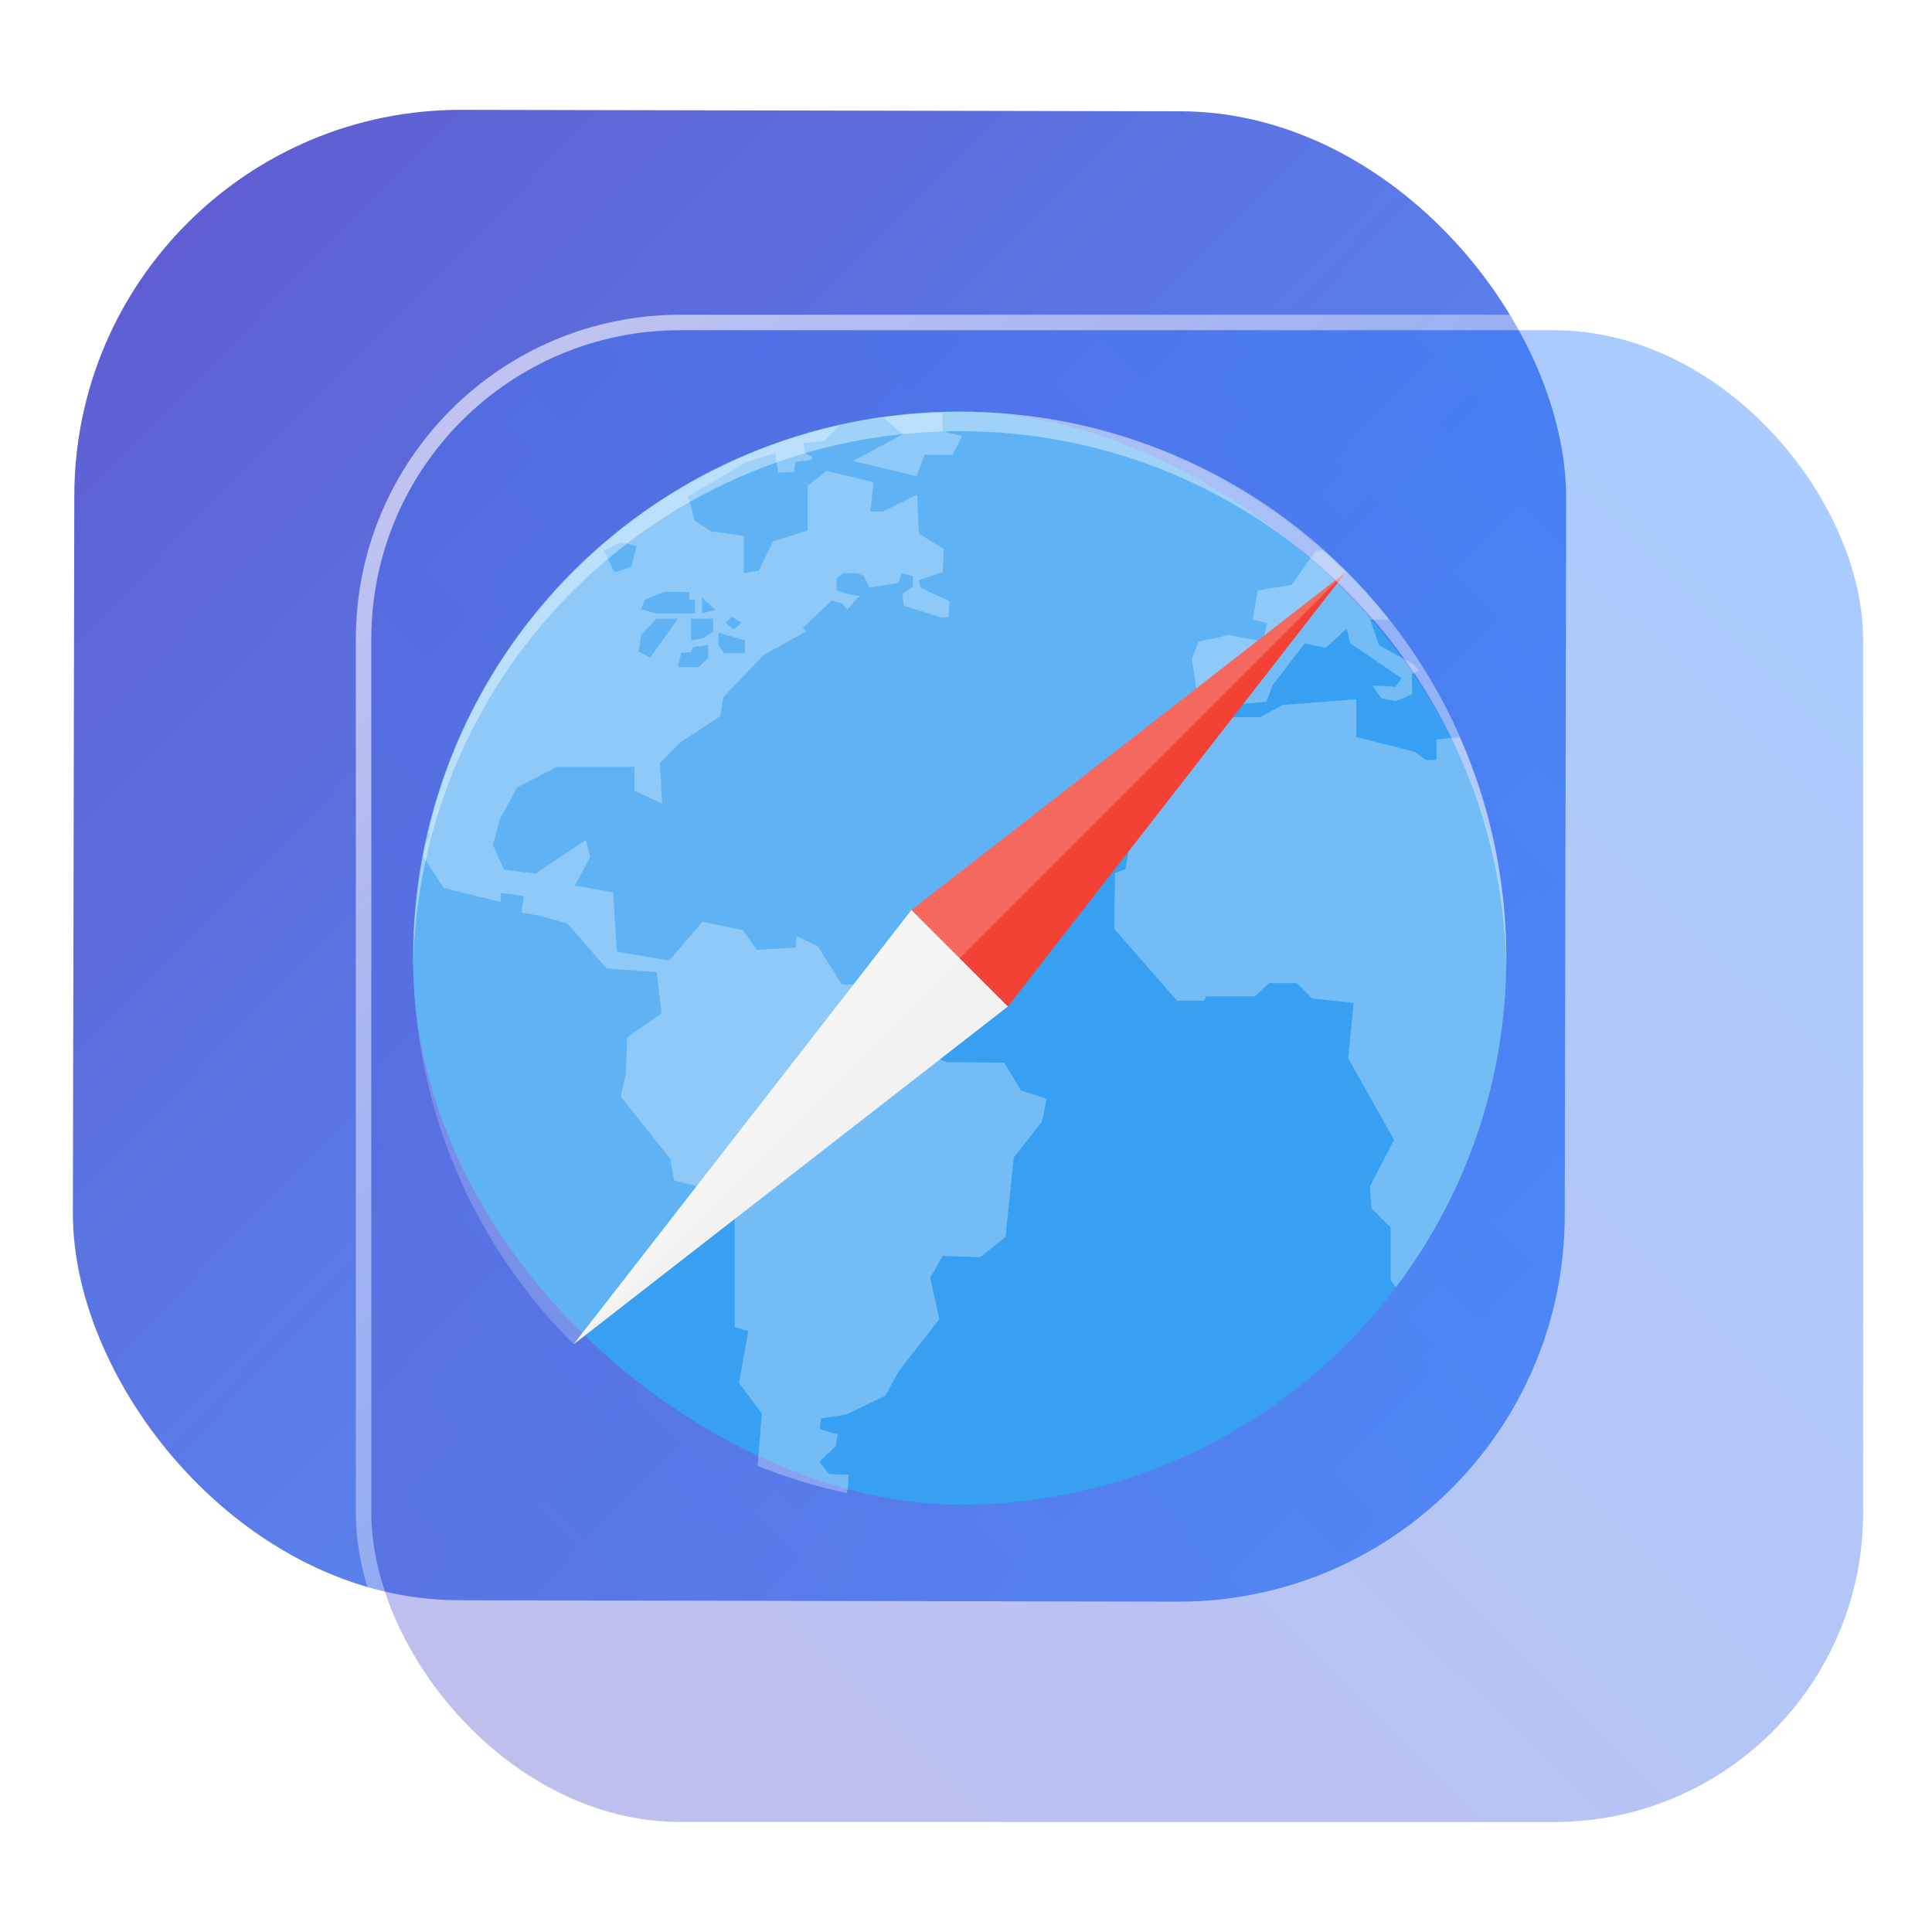 <?xml version="1.0" encoding="UTF-8" standalone="no"?>
<svg
   width="125"
   height="125"
   viewBox="0 0 125 125"
   fill="none"
   version="1.1"
   id="svg8"
   sodipodi:docname="marble.svg"
   inkscape:version="1.4 (e7c3feb100, 2024-10-09)"
   xmlns:inkscape="http://www.inkscape.org/namespaces/inkscape"
   xmlns:sodipodi="http://sodipodi.sourceforge.net/DTD/sodipodi-0.dtd"
   xmlns:xlink="http://www.w3.org/1999/xlink"
   xmlns="http://www.w3.org/2000/svg"
   xmlns:svg="http://www.w3.org/2000/svg">
  <sodipodi:namedview
     id="namedview8"
     pagecolor="#ffffff"
     bordercolor="#999999"
     borderopacity="1"
     inkscape:showpageshadow="2"
     inkscape:pageopacity="0"
     inkscape:pagecheckerboard="0"
     inkscape:deskcolor="#d1d1d1"
     inkscape:zoom="2.1047475"
     inkscape:cx="96.686182"
     inkscape:cy="181.96957"
     inkscape:window-width="1920"
     inkscape:window-height="994"
     inkscape:window-x="0"
     inkscape:window-y="0"
     inkscape:window-maximized="1"
     inkscape:current-layer="svg8"
     showgrid="false">
    <inkscape:grid
       id="grid8"
       units="px"
       originx="227.723"
       originy="-25.435"
       spacingx="1"
       spacingy="1"
       empcolor="#0099e5"
       empopacity="0.302"
       color="#0099e5"
       opacity="0.149"
       empspacing="5"
       dotted="false"
       gridanglex="30"
       gridanglez="30"
       visible="false" />
  </sodipodi:namedview>
  <defs
     id="defs8">
    <linearGradient
       id="linearGradient17"
       inkscape:collect="always">
      <stop
         style="stop-color:#ffffff;stop-opacity:0.6;"
         offset="0"
         id="stop17" />
      <stop
         style="stop-color:#ffffff;stop-opacity:0;"
         offset="1"
         id="stop18" />
    </linearGradient>
    <linearGradient
       id="linearGradient3"
       inkscape:collect="always">
      <stop
         style="stop-color:#5f5fd3;stop-opacity:1"
         offset="0"
         id="stop15" />
      <stop
         style="stop-color:#2a7fff;stop-opacity:1"
         offset="1"
         id="stop16" />
    </linearGradient>
    <linearGradient
       id="linearGradient1"
       inkscape:collect="always">
      <stop
         style="stop-color:#5f5fd3;stop-opacity:1"
         offset="0"
         id="stop1" />
      <stop
         style="stop-color:#5599ff;stop-opacity:1"
         offset="1"
         id="stop2" />
    </linearGradient>
    <linearGradient
       id="linearGradient14"
       x1="28.738"
       y1="25"
       x2="28.738"
       y2="51"
       gradientUnits="userSpaceOnUse"
       spreadMethod="pad">
      <stop
         stop-color="#FFD075"
         stop-opacity="0.8"
         id="stop13"
         style="stop-color:#00ccff;stop-opacity:0.8;"
         offset="0" />
      <stop
         offset="1"
         stop-color="#FFD075"
         stop-opacity="0"
         id="stop14"
         style="stop-color:#00ccff;stop-opacity:0.1;" />
    </linearGradient>
    <linearGradient
       id="linearGradient12"
       x1="28.738"
       y1="25"
       x2="28.738"
       y2="51"
       gradientUnits="userSpaceOnUse"
       spreadMethod="pad">
      <stop
         stop-color="#FFD075"
         stop-opacity="0.8"
         id="stop11"
         style="stop-color:#00ccff;stop-opacity:0.738;"
         offset="0" />
      <stop
         offset="1"
         stop-color="#FFD075"
         stop-opacity="0"
         id="stop12"
         style="stop-color:#aa87de;stop-opacity:0.271;" />
    </linearGradient>
    <linearGradient
       id="linearGradient10"
       x1="28.738"
       y1="25"
       x2="28.738"
       y2="51"
       gradientUnits="userSpaceOnUse">
      <stop
         stop-color="#FFD075"
         stop-opacity="0.8"
         id="stop9"
         style="stop-color:#00ccff;stop-opacity:0.738;"
         offset="0" />
      <stop
         offset="1"
         stop-color="#FFD075"
         stop-opacity="0"
         id="stop10"
         style="stop-color:#aa87de;stop-opacity:0.226;" />
    </linearGradient>
    <linearGradient
       id="paint0_linear_403_1580"
       x1="29"
       y1="13"
       x2="29.238"
       y2="55.989"
       gradientUnits="userSpaceOnUse"
       xlink:href="#paint1_linear_403_1580">
      <stop
         stop-color="#FFD075"
         stop-opacity="0.5"
         id="stop3"
         style="stop-color:#00ccff;stop-opacity:0.5;"
         offset="0" />
      <stop
         offset="1"
         stop-color="#FFD075"
         stop-opacity="0"
         id="stop4"
         style="stop-color:#5599ff;stop-opacity:0.102;" />
    </linearGradient>
    <linearGradient
       id="paint1_linear_403_1580"
       x1="29.912"
       y1="18.219"
       x2="30.129"
       y2="55.989"
       gradientUnits="userSpaceOnUse">
      <stop
         stop-color="#FFD075"
         stop-opacity="0.5"
         id="stop5"
         offset="0"
         style="stop-color:#00ccff;stop-opacity:0.5;" />
      <stop
         offset="1"
         stop-color="#FFD075"
         stop-opacity="0"
         id="stop6"
         style="stop-color:#5599ff;stop-opacity:0.102;" />
    </linearGradient>
    <linearGradient
       id="paint2_linear_403_1580"
       x1="28.738"
       y1="25"
       x2="28.738"
       y2="51"
       gradientUnits="userSpaceOnUse"
       xlink:href="#linearGradient12">
      <stop
         stop-color="#FFD075"
         stop-opacity="0.8"
         id="stop7"
         style="stop-color:#00ccff;stop-opacity:0.738;"
         offset="0" />
      <stop
         offset="1"
         stop-color="#FFD075"
         stop-opacity="0"
         id="stop8"
         style="stop-color:#aa87de;stop-opacity:0.55;" />
    </linearGradient>
    <linearGradient
       id="paint134_linear_0_1"
       x1="812"
       y1="234.758"
       x2="908.522"
       y2="331.28"
       gradientUnits="userSpaceOnUse"
       gradientTransform="translate(-791.415,-219.535)">
      <stop
         stop-color="#5D9CED"
         id="stop555" />
      <stop
         offset="1"
         stop-color="#1877F2"
         id="stop556" />
    </linearGradient>
    <filter
       id="filter76_f_0_1"
       x="802.277"
       y="205.435"
       width="112.902"
       height="112.902"
       filterUnits="userSpaceOnUse"
       color-interpolation-filters="sRGB">
      <feFlood
         flood-opacity="0"
         result="BackgroundImageFix"
         id="feFlood254" />
      <feBlend
         mode="normal"
         in="SourceGraphic"
         in2="BackgroundImageFix"
         result="shape"
         id="feBlend255" />
      <feGaussianBlur
         stdDeviation="12"
         result="effect1_foregroundBlur_0_1"
         id="feGaussianBlur255" />
    </filter>
    <filter
       id="filter77_b_0_1"
       x="826"
       y="219"
       width="128.522"
       height="128.522"
       filterUnits="userSpaceOnUse"
       color-interpolation-filters="sRGB">
      <feFlood
         flood-opacity="0"
         result="BackgroundImageFix"
         id="feFlood255" />
      <feGaussianBlur
         in="BackgroundImageFix"
         stdDeviation="7.5"
         id="feGaussianBlur256" />
      <feComposite
         in2="SourceAlpha"
         operator="in"
         result="effect1_backgroundBlur_0_1"
         id="feComposite256" />
      <feBlend
         mode="normal"
         in="SourceGraphic"
         in2="effect1_backgroundBlur_0_1"
         result="shape"
         id="feBlend256" />
    </filter>
    <linearGradient
       id="paint135_linear_0_1"
       x1="926.169"
       y1="251.154"
       x2="842"
       y2="328.788"
       gradientUnits="userSpaceOnUse">
      <stop
         stop-color="#5698ED"
         id="stop557"
         style="stop-color:#939dac;stop-opacity:1" />
      <stop
         offset="1"
         stop-color="#1877F2"
         id="stop558"
         style="stop-color:#6f7c91;stop-opacity:1" />
    </linearGradient>
    <linearGradient
       id="paint136_linear_0_1"
       x1="842"
       y1="235"
       x2="938.522"
       y2="331.522"
       gradientUnits="userSpaceOnUse"
       gradientTransform="matrix(1,0,0,1,0.184,0.051)">
      <stop
         stop-color="white"
         stop-opacity="0.25"
         id="stop559"
         offset="0"
         style="stop-color:#ffffff;stop-opacity:0.5;" />
      <stop
         offset="1"
         stop-color="white"
         stop-opacity="0"
         id="stop560" />
    </linearGradient>
    <filter
       id="filter78_bd_0_1"
       x="860"
       y="240"
       width="60"
       height="86"
       filterUnits="userSpaceOnUse"
       color-interpolation-filters="sRGB">
      <feFlood
         flood-opacity="0"
         result="BackgroundImageFix"
         id="feFlood256" />
      <feGaussianBlur
         in="BackgroundImageFix"
         stdDeviation="7.5"
         id="feGaussianBlur257" />
      <feComposite
         in2="SourceAlpha"
         operator="in"
         result="effect1_backgroundBlur_0_1"
         id="feComposite257" />
      <feColorMatrix
         in="SourceAlpha"
         type="matrix"
         values="0 0 0 0 0 0 0 0 0 0 0 0 0 0 0 0 0 0 127 0"
         result="hardAlpha"
         id="feColorMatrix257" />
      <feOffset
         dx="5"
         dy="5"
         id="feOffset257" />
      <feGaussianBlur
         stdDeviation="5"
         id="feGaussianBlur258" />
      <feComposite
         in2="hardAlpha"
         operator="out"
         id="feComposite258" />
      <feColorMatrix
         type="matrix"
         values="0 0 0 0 0.088 0 0 0 0 0.391 0 0 0 0 0.783 0 0 0 0.5 0"
         id="feColorMatrix258" />
      <feBlend
         mode="normal"
         in2="effect1_backgroundBlur_0_1"
         result="effect2_dropShadow_0_1"
         id="feBlend258" />
      <feBlend
         mode="normal"
         in="SourceGraphic"
         in2="effect2_dropShadow_0_1"
         result="shape"
         id="feBlend259" />
    </filter>
    <linearGradient
       id="paint137_linear_0_1"
       x1="906.923"
       y1="237.051"
       x2="843.181"
       y2="278.747"
       gradientUnits="userSpaceOnUse"
       gradientTransform="translate(-123.904,-16.204)">
      <stop
         stop-color="white"
         id="stop561" />
      <stop
         offset="0.883"
         stop-color="white"
         stop-opacity="0.2"
         id="stop562" />
    </linearGradient>
    <linearGradient
       id="paint138_linear_0_1"
       x1="881.154"
       y1="305.974"
       x2="913.942"
       y2="281.384"
       gradientUnits="userSpaceOnUse">
      <stop
         stop-color="white"
         stop-opacity="0.25"
         id="stop563" />
      <stop
         offset="1"
         stop-color="white"
         stop-opacity="0"
         id="stop564" />
    </linearGradient>
    <linearGradient
       id="linearGradient4349">
      <stop
         style="stop-color:#000000;stop-opacity:1;"
         offset="0"
         id="stop2228" />
      <stop
         style="stop-color:#000000;stop-opacity:0;"
         offset="1"
         id="stop2230" />
    </linearGradient>
    <linearGradient
       id="linearGradient3790">
      <stop
         id="stop3802"
         offset="0"
         style="stop-color:#ddca97;stop-opacity:1;" />
      <stop
         style="stop-color:#a4966f;stop-opacity:1;"
         offset="0.573"
         id="stop3808" />
      <stop
         style="stop-color:#363024;stop-opacity:1;"
         offset="1"
         id="stop3794" />
    </linearGradient>
    <linearGradient
       id="linearGradient6064">
      <stop
         id="stop6066"
         offset="0"
         style="stop-color:#837a66;stop-opacity:1" />
      <stop
         id="stop6068"
         offset="1"
         style="stop-color:#5a5446;stop-opacity:0.431;" />
    </linearGradient>
    <linearGradient
       id="linearGradient4231-4">
      <stop
         style="stop-color:#363024;stop-opacity:1;"
         offset="0"
         id="stop4233-2" />
      <stop
         style="stop-color:#bdb294;stop-opacity:0;"
         offset="1"
         id="stop4235-7" />
    </linearGradient>
    <linearGradient
       id="linearGradient4231">
      <stop
         id="stop4355"
         offset="0"
         style="stop-color:#2a251b;stop-opacity:1;" />
      <stop
         style="stop-color:#bdb294;stop-opacity:0;"
         offset="1"
         id="stop4235" />
    </linearGradient>
    <linearGradient
       id="linearGradient3937">
      <stop
         style="stop-color:#676150;stop-opacity:1;"
         offset="0"
         id="stop3939" />
      <stop
         style="stop-color:#5a5446;stop-opacity:0.087;"
         offset="1"
         id="stop3941" />
    </linearGradient>
    <linearGradient
       id="linearGradient5140-7">
      <stop
         id="stop5142-8"
         offset="0"
         style="stop-color:#fdfdfd;stop-opacity:1;" />
      <stop
         style="stop-color:#ffffff;stop-opacity:1;"
         offset="0.382"
         id="stop5144-6" />
      <stop
         style="stop-color:#d9d9d9;stop-opacity:1;"
         offset="0.739"
         id="stop5146-5" />
      <stop
         id="stop5148-6"
         offset="0.898"
         style="stop-color:#c5c5c5;stop-opacity:1;" />
      <stop
         id="stop5150-2"
         offset="1"
         style="stop-color:#eaeaea;stop-opacity:1;" />
    </linearGradient>
    <linearGradient
       id="linearGradient5240-6-7">
      <stop
         id="stop5248-9-0"
         offset="0"
         style="stop-color:#434e54;stop-opacity:1;" />
      <stop
         style="stop-color:#23292d;stop-opacity:1"
         offset="1"
         id="stop5244-3-19" />
    </linearGradient>
    <linearGradient
       id="linearGradient5258-5-2">
      <stop
         id="stop5260-8-1"
         offset="0"
         style="stop-color:#000000;stop-opacity:1;" />
      <stop
         style="stop-color:#434e54;stop-opacity:1;"
         offset="0.908"
         id="stop5262-0-6" />
      <stop
         id="stop5264-4-0"
         offset="1"
         style="stop-color:#23292d;stop-opacity:1" />
    </linearGradient>
    <linearGradient
       id="linearGradient5049-0">
      <stop
         style="stop-color:#ffffff;stop-opacity:1;"
         offset="0"
         id="stop5051-9" />
      <stop
         style="stop-color:#ffffff;stop-opacity:0.338;"
         offset="1"
         id="stop5053-1" />
    </linearGradient>
    <linearGradient
       id="linearGradient5757">
      <stop
         style="stop-color:#7b8386;stop-opacity:1;"
         offset="0"
         id="stop5759" />
      <stop
         id="stop5767"
         offset="0.435"
         style="stop-color:#24282a;stop-opacity:1" />
      <stop
         id="stop5765"
         offset="0.747"
         style="stop-color:#000000;stop-opacity:1;" />
      <stop
         style="stop-color:#000000;stop-opacity:1;"
         offset="0.898"
         id="stop5769" />
      <stop
         id="stop5771"
         offset="0.96"
         style="stop-color:#3d4143;stop-opacity:1;" />
      <stop
         style="stop-color:#7b8386;stop-opacity:1;"
         offset="1"
         id="stop5761" />
    </linearGradient>
    <linearGradient
       id="linearGradient5942">
      <stop
         style="stop-color:#b9c1c3;stop-opacity:1;"
         offset="0"
         id="stop5944" />
      <stop
         style="stop-color:#2b3132;stop-opacity:1;"
         offset="1"
         id="stop5946" />
    </linearGradient>
    <linearGradient
       id="linearGradient6280">
      <stop
         style="stop-color:#000000;stop-opacity:0;"
         offset="0"
         id="stop6282" />
      <stop
         style="stop-color:#000000;stop-opacity:1;"
         offset="1"
         id="stop6284" />
    </linearGradient>
    <linearGradient
       id="linearGradient6392">
      <stop
         id="stop6394"
         offset="0"
         style="stop-color:#c5d914;stop-opacity:0.988;" />
      <stop
         style="stop-color:#d27513;stop-opacity:0.988;"
         offset="0.008"
         id="stop8982" />
      <stop
         style="stop-color:#cc7112;stop-opacity:0.988;"
         offset="0.017"
         id="stop8980" />
      <stop
         style="stop-color:#bf6a11;stop-opacity:0.988;"
         offset="0.033"
         id="stop8978" />
      <stop
         style="stop-color:#a65c0e;stop-opacity:0.992;"
         offset="0.066"
         id="stop8976" />
      <stop
         style="stop-color:#734009;stop-opacity:1"
         offset="0.133"
         id="stop6396" />
      <stop
         id="stop6404"
         offset="0.49"
         style="stop-color:#ce8e4c;stop-opacity:1" />
      <stop
         style="stop-color:#eec69d;stop-opacity:1"
         offset="0.631"
         id="stop6398" />
      <stop
         style="stop-color:#f9d6b3;stop-opacity:1"
         offset="0.713"
         id="stop6400" />
      <stop
         id="stop6402"
         offset="1"
         style="stop-color:#d97914;stop-opacity:0.996" />
    </linearGradient>
    <linearGradient
       id="linearGradient6412">
      <stop
         style="stop-color:#575757;stop-opacity:1"
         offset="0"
         id="stop6414" />
      <stop
         id="stop6424"
         offset="0.076"
         style="stop-color:#b8b8b8;stop-opacity:1" />
      <stop
         id="stop6422"
         offset="0.242"
         style="stop-color:#a9a9a9;stop-opacity:1" />
      <stop
         id="stop6420"
         offset="0.694"
         style="stop-color:#fdfdfd;stop-opacity:1" />
      <stop
         style="stop-color:#f4f4f4;stop-opacity:0.992;"
         offset="0.797"
         id="stop6426" />
      <stop
         style="stop-color:#c1c1c1;stop-opacity:0.988"
         offset="1"
         id="stop6416" />
    </linearGradient>
    <linearGradient
       id="linearGradient6492">
      <stop
         style="stop-color:#050505;stop-opacity:1"
         offset="0"
         id="stop6494" />
      <stop
         id="stop6500"
         offset="0.467"
         style="stop-color:#3f3f3f;stop-opacity:1;" />
      <stop
         style="stop-color:#7b7b7b;stop-opacity:1;"
         offset="0.734"
         id="stop6502" />
      <stop
         id="stop6618"
         offset="0.867"
         style="stop-color:#3d3d3d;stop-opacity:1;" />
      <stop
         style="stop-color:#000000;stop-opacity:1;"
         offset="1"
         id="stop6496" />
    </linearGradient>
    <linearGradient
       inkscape:collect="always"
       xlink:href="#linearGradient1"
       id="linearGradient2"
       x1="19.504"
       y1="11.647"
       x2="105.764"
       y2="96.061"
       gradientUnits="userSpaceOnUse"
       gradientTransform="matrix(1,0,0,0.999,-4.271,0.113)" />
    <linearGradient
       inkscape:collect="always"
       xlink:href="#linearGradient3"
       id="linearGradient16"
       x1="847.959"
       y1="325.79"
       x2="932.228"
       y2="240.41"
       gradientUnits="userSpaceOnUse" />
    <linearGradient
       inkscape:collect="always"
       xlink:href="#linearGradient17"
       id="linearGradient18"
       x1="850.456"
       y1="238.646"
       x2="932.574"
       y2="325.778"
       gradientUnits="userSpaceOnUse" />
    <filter
       id="filter2364"
       x="-0.055"
       y="-0.043"
       width="1.109"
       height="1.086"
       color-interpolation-filters="sRGB">
      <feGaussianBlur
         stdDeviation="0.116"
         id="feGaussianBlur6" />
    </filter>
  </defs>
  <rect
     x="4.872"
     y="7.047"
     width="96.522"
     height="96.428"
     rx="25"
     transform="matrix(1,0.002,-0.002,1,0,0)"
     id="rect106"
     style="fill:url(#linearGradient2);fill-opacity:1;stroke-width:1" />
  <g
     filter="url(#filter76_f_0_1)"
     id="g107"
     transform="translate(-817.977,-213.636)" />
  <g
     filter="url(#filter77_b_0_1)"
     id="g109"
     transform="translate(-817.977,-213.636)">
    <rect
       x="842"
       y="235"
       width="96.522"
       height="96.522"
       rx="20"
       fill-opacity="0.4"
       id="rect108"
       style="fill:url(#linearGradient16);opacity:1" />
    <rect
       x="841.5"
       y="234.5"
       width="97.5"
       height="97.5"
       rx="20.496"
       id="rect109"
       style="stroke:url(#linearGradient18)" />
  </g>
  <path
     style="opacity:0.2;stroke-width:1.263"
     d="m 26.796,61.995 c -0.015,0.423 -0.064,0.836 -0.064,1.263 0,19.59 15.771,35.361 35.361,35.361 19.59,0 35.361,-15.771 35.361,-35.361 0,-0.426 -0.049,-0.84 -0.064,-1.263 -0.667,18.997 -16.135,34.098 -35.298,34.098 -19.164,0 -34.631,-15.102 -35.298,-34.098 z"
     id="path1" />
  <rect
     style="fill:#37a0f2;stroke-width:1.263"
     width="70.737"
     height="70.737"
     x="-97.356"
     y="-97.451"
     rx="35.361"
     ry="35.361"
     transform="matrix(0,-1,-1,0,0,0)"
     id="rect1" />
  <path
     style="opacity:0.3;fill:#ffffff;stroke-width:1.263"
     d="m 60.987,26.688 c -1.793,0.055 -3.551,0.232 -5.266,0.543 l 1.465,-0.187 1.228,1.056 -3.231,1.727 4.115,0.977 0.528,-1.381 h 1.798 l 0.631,-1.204 -1.268,-0.321 z m -6.698,0.829 c -13.185,2.953 -23.519,13.218 -26.589,26.357 l 0.113,0.169 -0.301,0.556 c -0.055,0.26 -0.094,0.523 -0.143,0.786 l 1.337,2.061 3.7,0.922 v -0.601 l 1.48,0.212 -0.138,1.061 1.159,0.212 1.796,0.493 2.541,2.912 3.246,0.24 0.311,2.665 -2.215,1.553 -0.104,2.379 -0.321,1.45 3.211,4.046 0.242,1.374 c 0,0 1.165,0.321 1.307,0.321 0.141,0 2.609,1.882 2.609,1.882 v 7.3 l 0.884,0.248 -0.596,3.364 1.475,1.983 -0.273,3.339 0.03,0.056 c 1.839,0.725 3.741,1.329 5.718,1.74 l 0.073,-0.212 0.073,-0.972 -1.258,-0.038 -0.637,-0.796 1.046,-1.01 0.144,-0.76 -1.164,-0.336 0.068,-0.705 1.659,-0.25 2.521,-1.22 0.844,-1.558 2.642,-3.4 -0.596,-2.662 0.808,-1.417 2.427,0.078 1.639,-1.306 0.533,-5.137 1.814,-2.319 0.316,-1.488 -1.657,-0.533 -1.089,-1.801 -3.736,-0.04 -2.965,-1.134 -0.136,-2.122 -0.988,-1.735 -2.685,-0.04 -1.543,-2.448 -1.377,-0.669 -0.073,0.74 -2.501,0.152 -0.919,-1.283 -2.604,-0.533 -2.151,2.498 -3.384,-0.573 -0.247,-3.837 -2.471,-0.424 0.992,-1.882 -0.281,-1.084 -3.246,2.185 -2.042,-0.253 -0.73,-1.601 0.444,-1.654 1.13,-2.081 2.595,-1.321 h 5.002 l -0.015,1.533 1.796,0.839 -0.143,-2.619 1.297,-1.316 2.615,-1.723 0.183,-1.214 2.611,-2.733 2.771,-1.544 -0.24,-0.202 1.874,-1.781 0.684,0.183 0.321,0.404 0.71,-0.799 0.174,-0.079 -0.78,-0.109 -0.793,-0.266 v -0.765 l 0.424,-0.345 h 0.922 l 0.424,0.187 0.364,0.745 0.455,-0.069 v -0.064 l 0.124,0.039 1.308,-0.197 0.182,-0.636 0.74,0.187 v 0.691 l -0.687,0.474 0.104,0.76 2.349,0.73 c 0,0 0.005,0.01 0.01,0.03 l 0.543,-0.044 0.033,-1.026 -1.864,-0.858 -0.109,-0.489 1.548,-0.533 0.071,-1.49 -1.619,-0.992 -0.109,-2.516 -2.22,1.095 h -0.808 l 0.207,-1.914 -3.018,-0.715 -1.248,0.952 v 2.896 l -2.25,0.715 -0.904,1.889 -0.975,0.163 v -2.422 l -2.117,-0.291 -1.056,-0.691 -0.424,-1.569 3.779,-2.225 1.849,-0.562 0.189,1.248 1.031,-0.049 0.078,-0.631 1.081,-0.158 0.015,-0.217 -0.46,-0.192 -0.109,-0.666 1.326,-0.108 0.801,-0.844 0.04,-0.059 0.013,0.005 0.134,-0.138 z m -14.099,7.568 1.001,0.242 -0.346,1.352 -1.085,0.35 -0.686,-1.416 z m 45.406,0.498 -0.495,0.084 -1.528,2.181 -2.195,0.35 -0.321,1.89 0.927,0.217 -0.268,1.214 -2.18,-0.439 -1.993,0.439 -0.429,1.115 0.346,2.348 1.175,0.552 1.968,-0.01 1.326,-0.118 0.407,-1.065 2.076,-2.713 1.372,0.281 1.341,-1.224 0.253,0.952 3.309,2.249 -0.404,0.548 -1.49,-0.079 0.573,0.814 0.917,0.202 1.081,-0.449 -0.03,-1.302 0.485,-0.242 -0.391,-0.409 -2.21,-1.238 -0.571,-1.643 h 1.212 c -1.286,-1.629 -2.713,-3.127 -4.261,-4.504 z m -42.658,2.713 h 1.662 v 0.508 h 0.37 v 0.878 h -2.541 l -0.947,-0.266 0.237,-0.611 z m 2.486,0.375 0.868,0.794 -0.868,0.217 z m 1.919,1.224 0.642,0.409 -0.518,0.429 -0.513,-0.429 z m -4.879,0.133 h 1.401 l -1.801,2.526 -0.74,-0.4 0.158,-1.061 z m 2.249,0 h 1.426 v 0.849 l -0.636,0.409 -0.789,0.153 z m 1.766,0.933 h 0.109 l 1.613,0.478 v 0.824 h -1.352 l -0.37,-0.538 v -0.765 z m -0.661,0.765 v 0.829 l -0.607,0.612 h -1.347 l 0.212,-0.927 0.637,-0.054 0.128,-0.316 z m 41.926,3.512 -4.756,0.375 -1.475,0.794 h -1.889 l -0.927,-0.094 -2.293,1.283 v 2.412 l -4.69,3.4 0.389,1.45 h 0.947 l -0.242,1.382 -0.674,0.245 -0.035,3.617 4.054,4.642 h 1.763 l 0.114,-0.28 h 3.165 l 0.914,-0.854 h 1.801 l 0.985,0.995 2.685,0.283 -0.356,3.579 2.97,5.279 -1.563,3.011 0.104,1.419 1.233,1.238 v 3.41 l 0.346,0.465 c 4.466,-5.92 7.143,-13.273 7.143,-21.293 0,-5.1 -1.086,-9.929 -3.013,-14.301 l -1.505,0.146 v 1.329 h -0.687 l -0.74,-0.533 -3.763,-0.952 z"
     id="path2" />
  <path
     style="opacity:0.1;stroke-width:1.263"
     d="m 87.076,37.014 -49.963,49.96 c 13.84,13.84 36.124,13.84 49.963,0 13.84,-13.84 13.84,-36.124 0,-49.963 z"
     id="path3" />
  <path
     style="fill:#f2f2f2;stroke-width:1.263"
     d="m 37.114,86.975 21.859,-28.105 2.958,2.958 3.287,3.287 z"
     id="path4" />
  <path
     style="fill:#f34235;stroke-width:1.263"
     d="m 87.076,37.014 -28.105,21.859 6.245,6.245 z"
     id="path5" />
  <path
     style="opacity:0.4;fill:#ffffff;stroke-width:1.263"
     d="m 62.096,26.634 c -19.591,0 -35.361,15.771 -35.361,35.361 0,0.186 -0.015,0.37 0,0.553 0.378,-19.258 16.009,-34.652 35.361,-34.652 19.351,0 34.982,15.394 35.361,34.652 0.015,-0.183 0,-0.367 0,-0.553 0,-19.59 -15.771,-35.361 -35.361,-35.361 z"
     id="path6" />
  <path
     style="opacity:0.2;fill:#ffffff;stroke-width:1.263"
     d="m 87.076,37.014 -49.963,49.96 c -13.84,-13.84 -13.84,-36.124 0,-49.963 13.84,-13.84 36.124,-13.84 49.963,0 z"
     id="path7" />
</svg>
